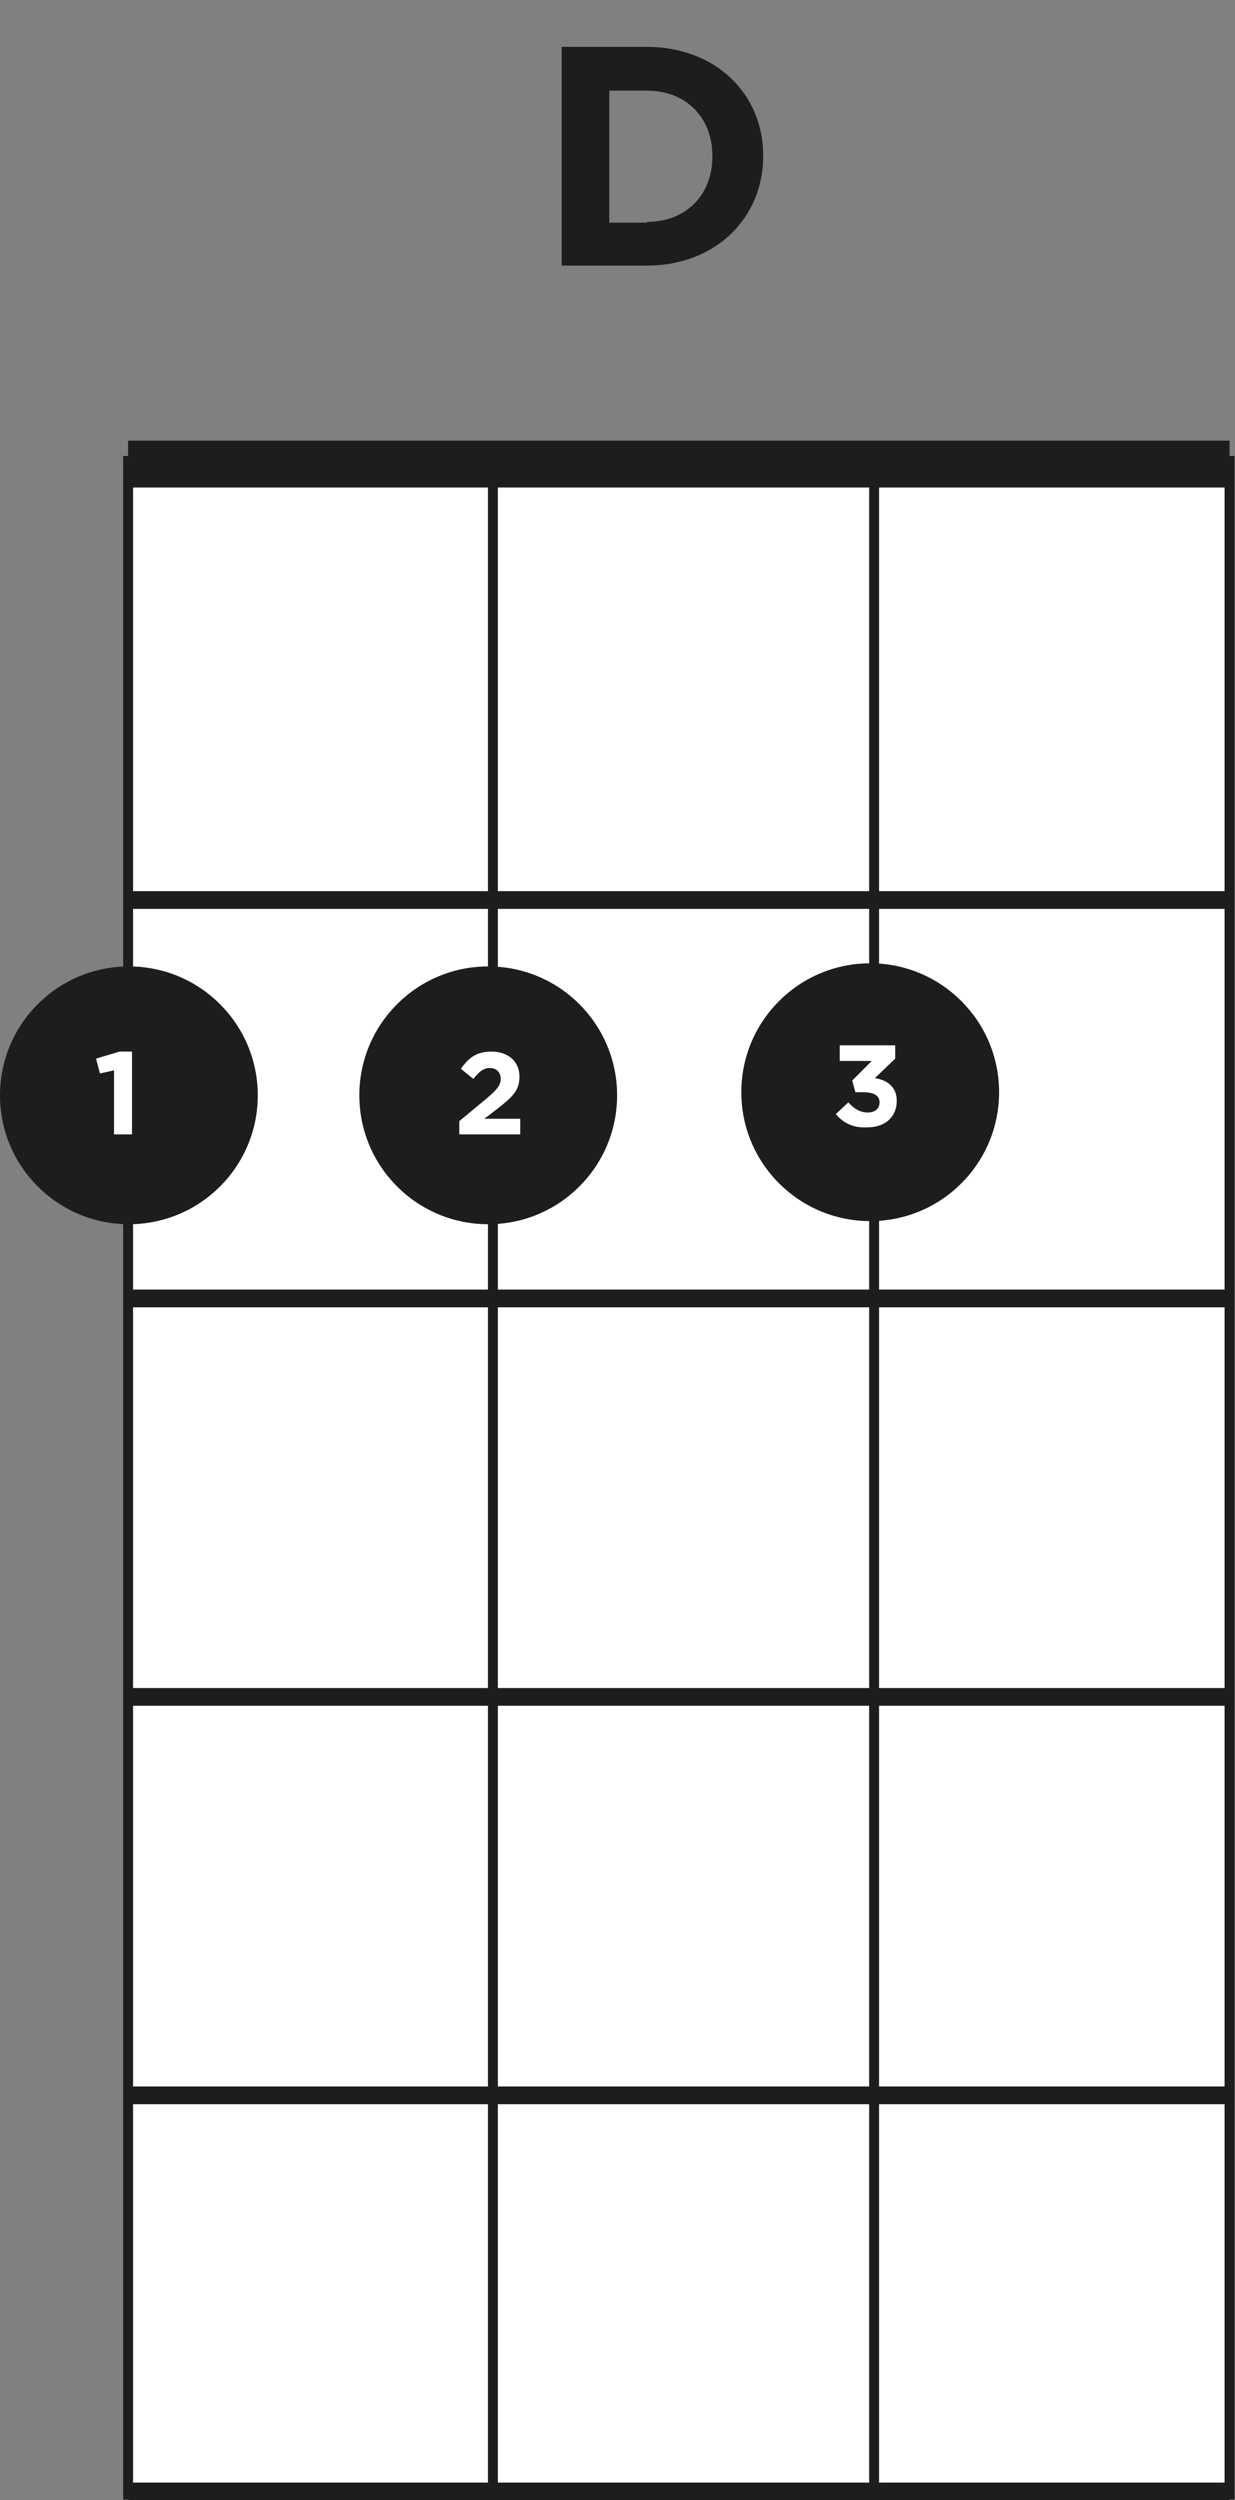<?xml version="1.0" encoding="utf-8"?>
<!-- Generator: Adobe Illustrator 19.2.1, SVG Export Plug-In . SVG Version: 6.00 Build 0)  -->
<!DOCTYPE svg PUBLIC "-//W3C//DTD SVG 1.1//EN" "http://www.w3.org/Graphics/SVG/1.1/DTD/svg11.dtd">
<svg version="1.1" id="Layer_1" xmlns="http://www.w3.org/2000/svg" xmlns:xlink="http://www.w3.org/1999/xlink" x="0px" y="0px"
	 viewBox="0 0 158.1 320" style="enable-background:new 0 0 158.1 320;" xml:space="preserve">
<rect x="0" y="0" width="158.1" height="320" fill="#808080" stroke="none"/>
<style type="text/css">
	.st0{fill:#FFFFFF;stroke:#1D1D1B;stroke-width:1.27;stroke-miterlimit:10;}
	.st1{fill:none;stroke:#1D1D1B;stroke-width:2.27;stroke-miterlimit:10;}
	.st2{fill:none;stroke:#1D1D1B;stroke-width:6;stroke-miterlimit:10;}
	.st3{fill:#FFFFFF;stroke:#1D1D1B;stroke-width:2.27;stroke-miterlimit:10;}
	.st4{fill:none;stroke:#1D1D1B;stroke-width:1.27;stroke-miterlimit:10;}
	.st5{fill:#1D1D1B;}
	.st6{enable-background:new    ;}
	.st7{fill:#FFFFFF;}
</style>
<title>d</title>
<rect x="16.4" y="59" class="st0" width="141" height="260.3"/>
<line class="st1" x1="157.4" y1="115.2" x2="16.4" y2="115.2"/>
<line class="st2" x1="157.4" y1="59.4" x2="16.4" y2="59.4"/>
<line class="st1" x1="157.4" y1="166.2" x2="16.4" y2="166.2"/>
<line class="st1" x1="157.4" y1="217.2" x2="16.4" y2="217.2"/>
<line class="st1" x1="157.4" y1="268.2" x2="16.4" y2="268.2"/>
<line class="st1" x1="157.4" y1="318.9" x2="16.4" y2="318.9"/>
<path class="st3" d="M16.4,319.2"/>
<path class="st3" d="M157.4,319.2"/>
<line class="st4" x1="63.1" y1="59.4" x2="63.1" y2="317.9"/>
<line class="st4" x1="111.9" y1="59.4" x2="111.9" y2="317.9"/>
<circle class="st5" cx="16.5" cy="140.2" r="16.5"/>
<g class="st6">
	<path class="st7" d="M14.6,137l-1.8,0.4l-0.5-1.9l3-0.9h1.6v10.6h-2.3V137z"/>
</g>
<circle class="st5" cx="62.5" cy="140.2" r="16.5"/>
<g class="st6">
	<path class="st7" d="M58.8,143.5l3.5-2.9c1.3-1.1,1.8-1.7,1.8-2.5c0-0.9-0.6-1.4-1.4-1.4c-0.8,0-1.4,0.5-2.1,1.4l-1.6-1.3
		c1-1.4,2-2.2,3.9-2.2c2.2,0,3.6,1.3,3.6,3.2v0c0,1.8-0.9,2.6-2.8,4.1l-1.7,1.3h4.6v2h-7.8V143.5z"/>
</g>
<circle class="st5" cx="111.4" cy="139.8" r="16.5"/>
<g class="st6">
	<path class="st7" d="M107,142.6l1.6-1.5c0.7,0.8,1.5,1.3,2.5,1.3c0.9,0,1.5-0.5,1.5-1.3v0c0-0.9-0.8-1.3-2.1-1.3h-1l-0.4-1.5
		l2.5-2.5h-4.1v-2h7.1v1.7L112,138c1.4,0.2,2.8,1,2.8,2.9v0c0,2-1.4,3.4-3.8,3.4C109.2,144.4,107.9,143.7,107,142.6z"/>
</g>
<g class="st6">
	<path class="st5" d="M71.9,6h10.9c8.8,0,14.9,6,14.9,13.9V20c0,7.9-6.1,14-14.9,14H71.9V6z M82.8,28.4c5,0,8.4-3.4,8.4-8.4V20
		c0-5-3.4-8.4-8.4-8.4H78v16.9H82.8z"/>
</g>
</svg>
